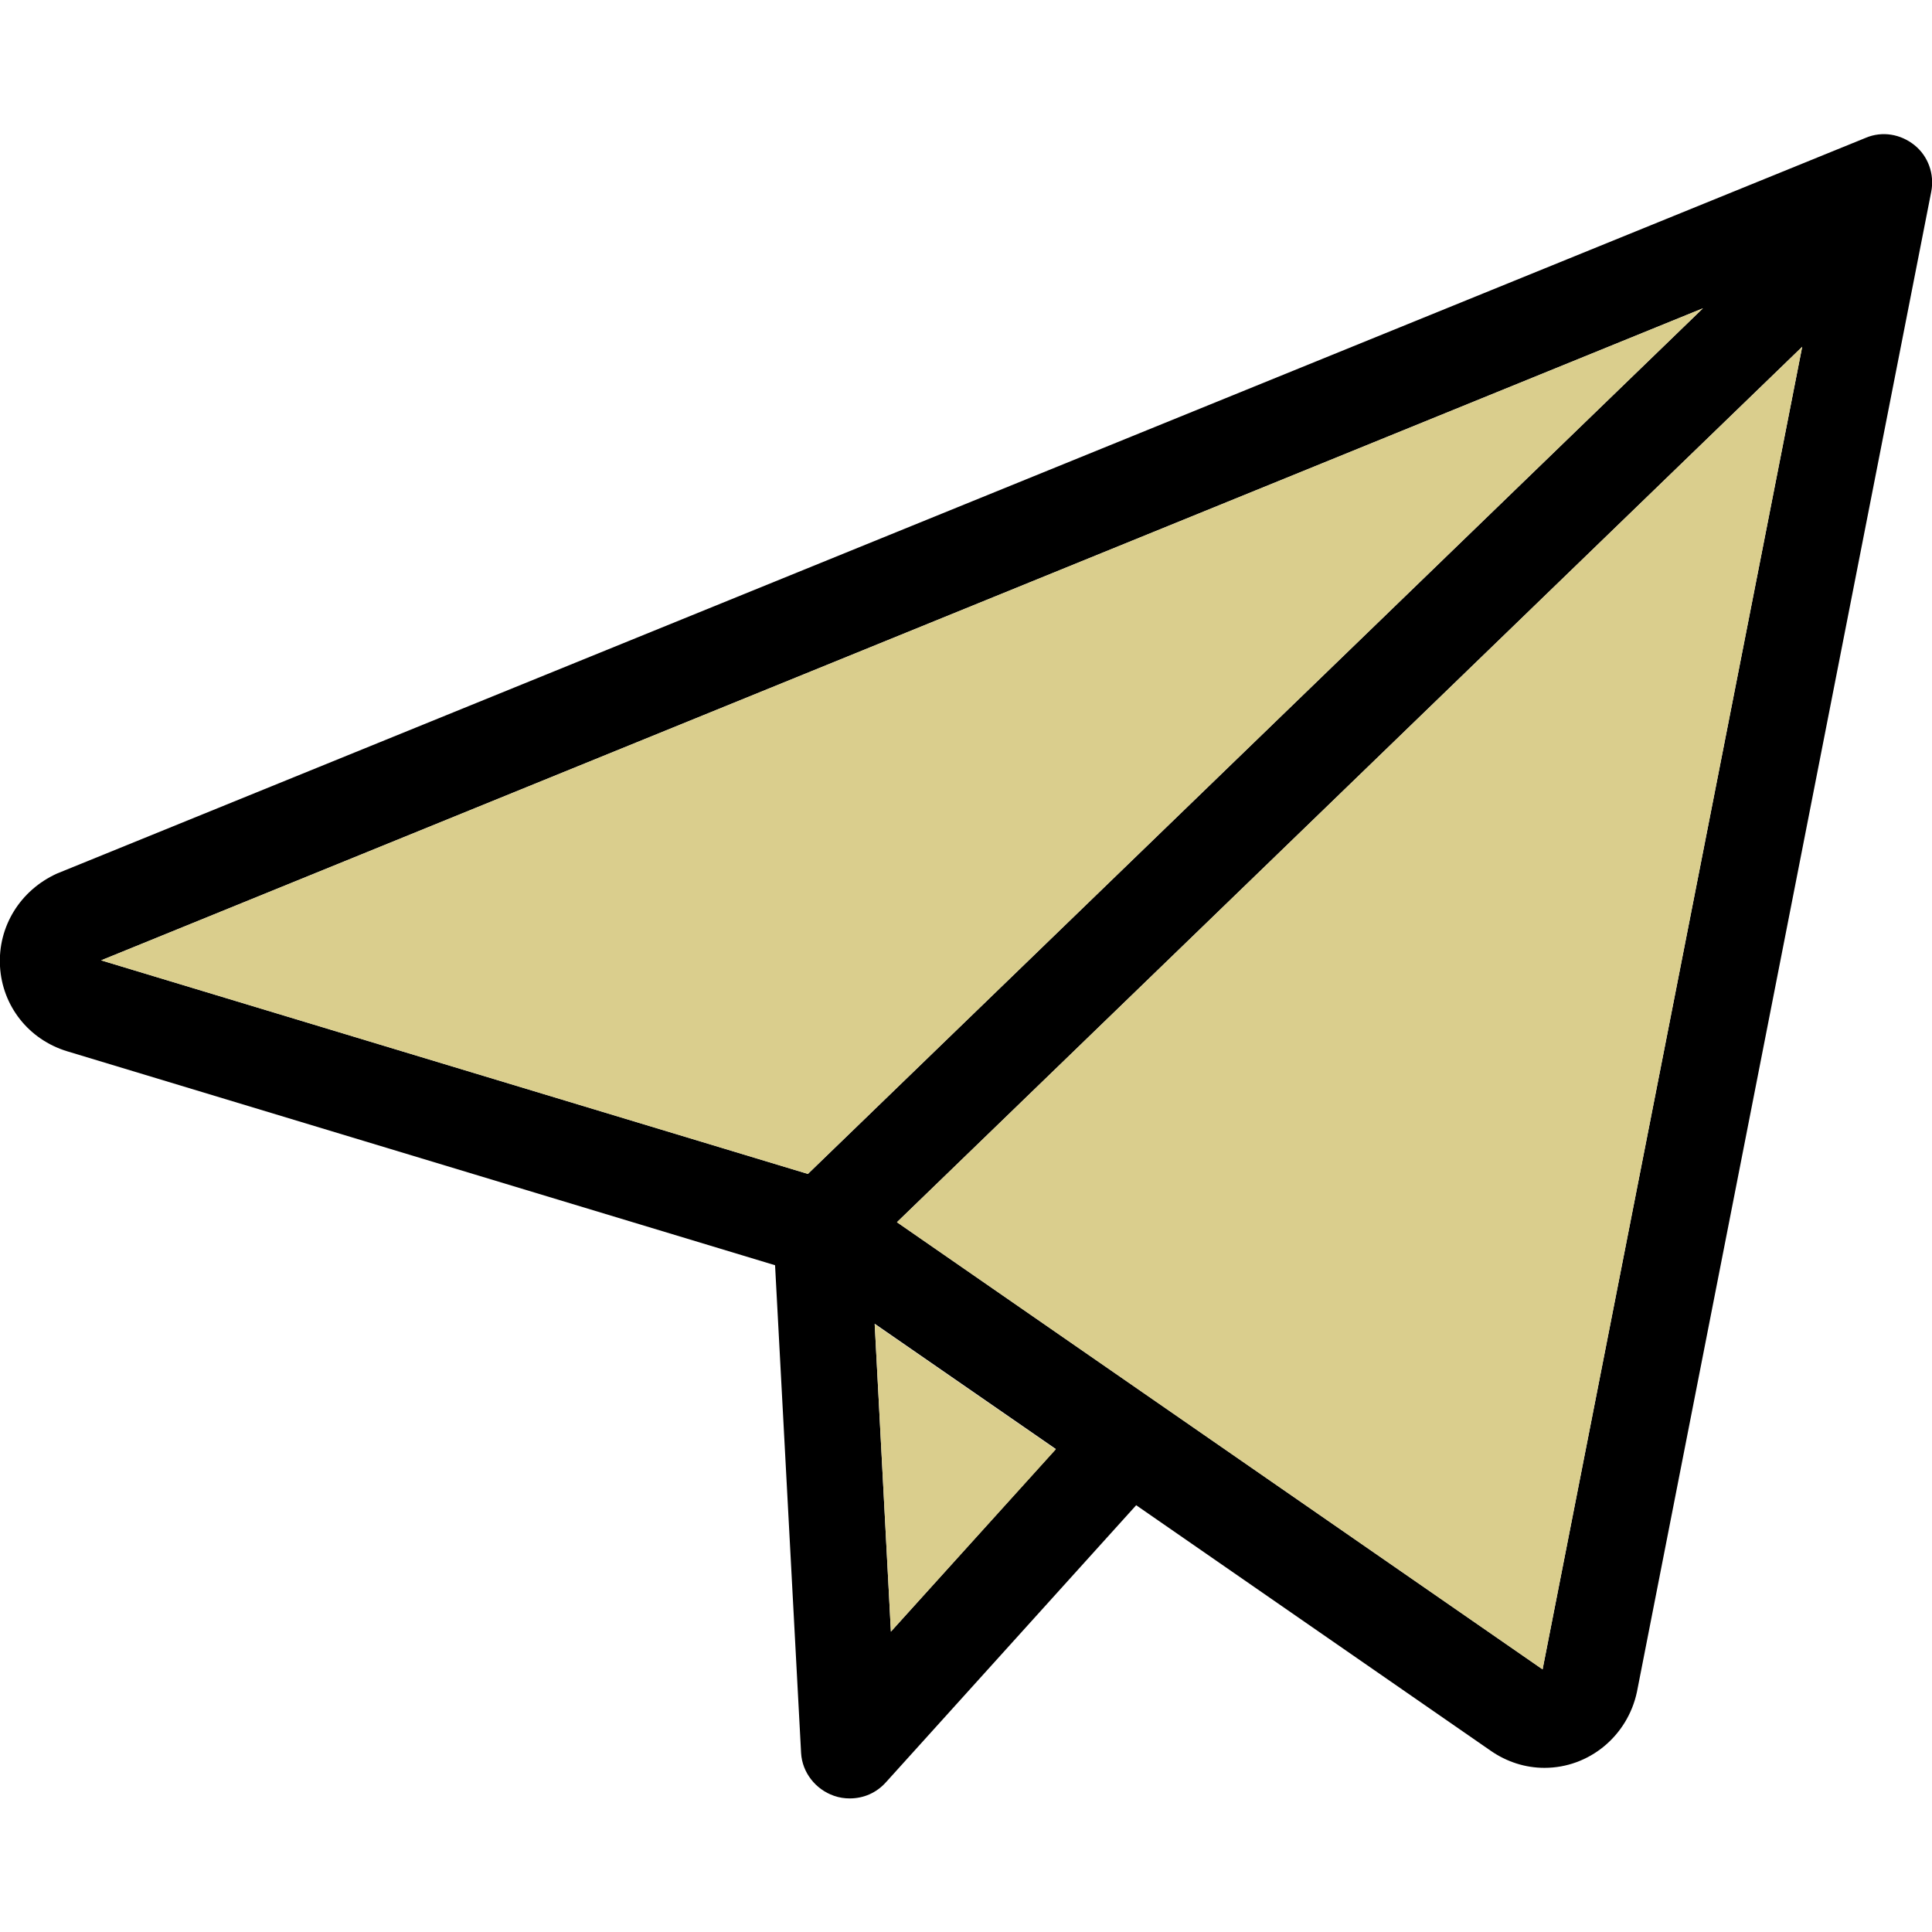 <?xml version="1.0" encoding="utf-8"?>
<!-- Generator: Adobe Illustrator 21.0.0, SVG Export Plug-In . SVG Version: 6.00 Build 0)  -->
<svg version="1.1" id="Capa_1" xmlns="http://www.w3.org/2000/svg" xmlns:xlink="http://www.w3.org/1999/xlink" x="0px" y="0px"
	 viewBox="0 0 512 512" style="enable-background:new 0 0 512 512;" xml:space="preserve">
<style type="text/css">
	.st0{fill:#DACE8D;}
</style>
<g>
	<path d="M0,256.1c0.6,10.5,7.6,19.4,17.8,22.5l187.6,56.7l6.9,129.3c0.3,5.1,3.8,9.6,8.7,11.3c1.4,0.5,2.8,0.7,4.2,0.7
		c3.7,0,7.1-1.5,9.6-4.3l66.3-73.4l94,65.1c4.2,2.9,9.1,4.5,14.2,4.5c11.8,0,22-8.4,24.5-20.1l78-397.6c0.9-4.6-0.8-9.4-4.4-12.3
		c-3.7-3-8.6-3.8-12.9-2L15.1,231.5C5.4,235.9-0.6,245.5,0,256.1z M236.1,432.4l-4.3-81.6l48,33.2L236.1,432.4z M408.8,442.4
		L237.7,323.9l239.9-232L408.8,442.4z M451.3,81.7L214.1,311.1L26.8,254.5L451.3,81.7z"/>
</g>
<polygon class="st0" points="26.8,254.5 451.3,81.7 214.1,311.1 "/>
<polygon class="st0" points="237.7,323.9 477.6,91.9 408.8,442.4 "/>
<polygon class="st0" points="236.1,432.4 231.8,350.9 279.8,384.1 "/>
</svg>
